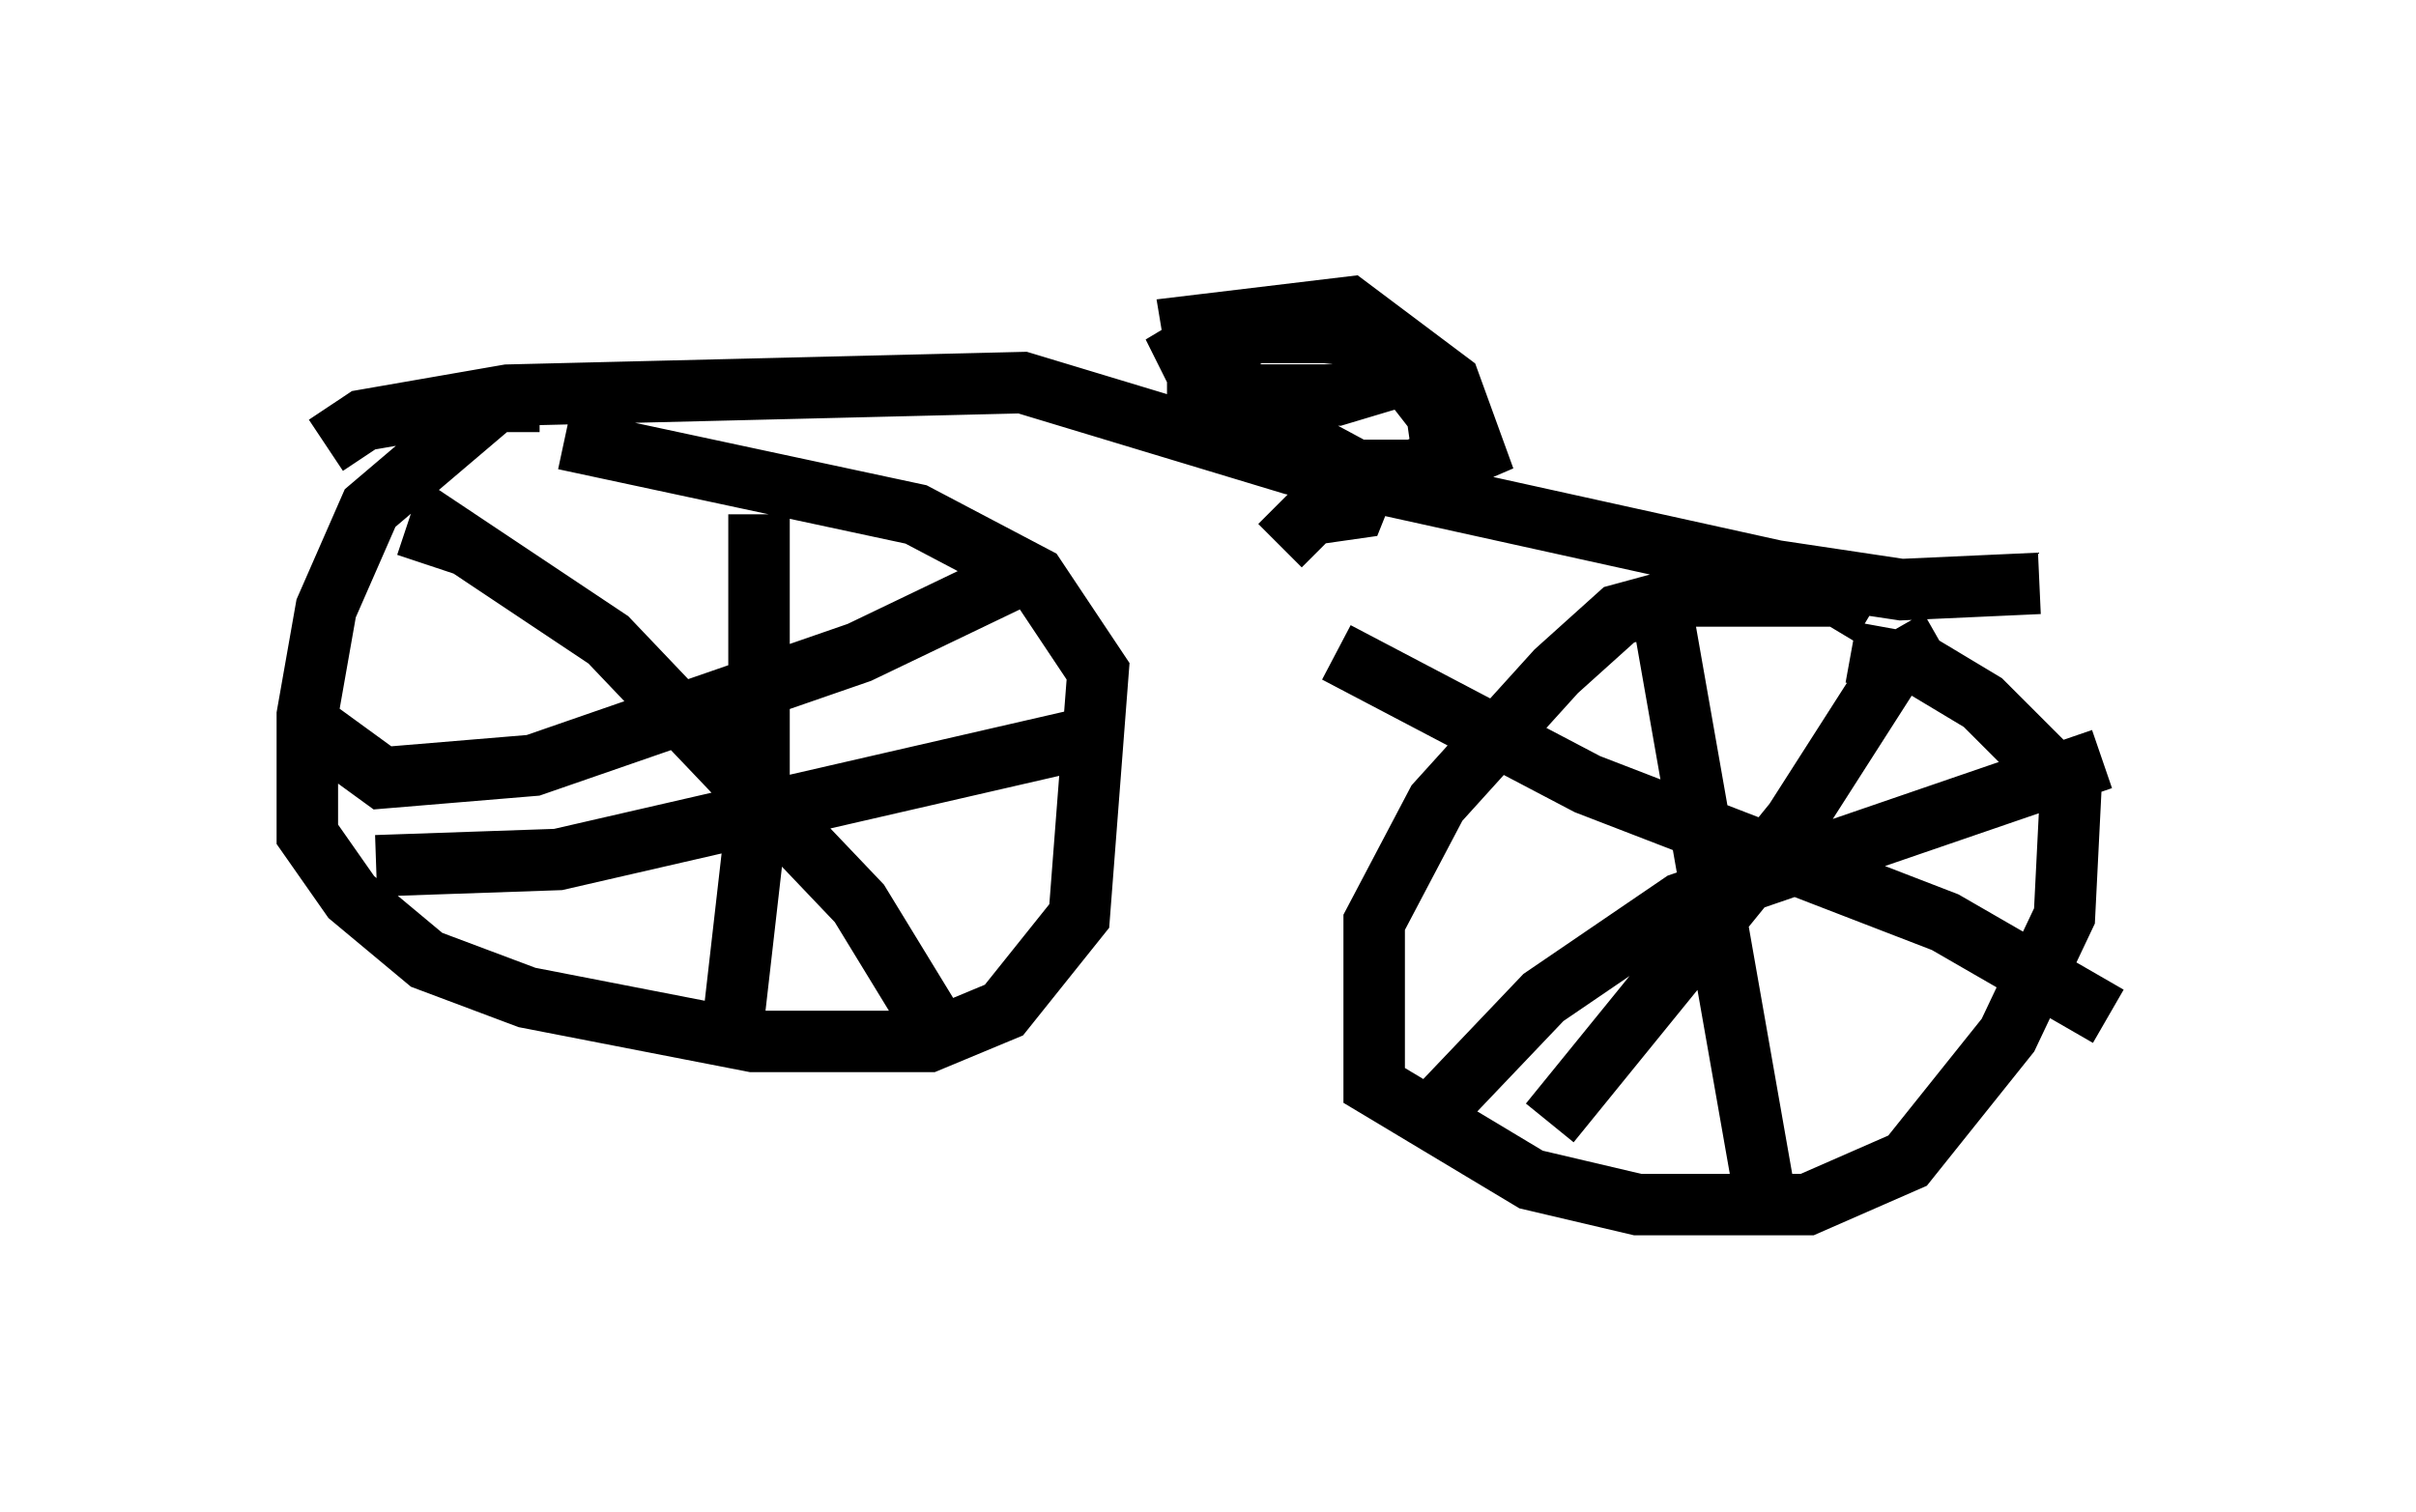 <?xml version="1.0" encoding="utf-8" ?>
<svg baseProfile="full" height="24.598" version="1.1" width="39.298" xmlns="http://www.w3.org/2000/svg" xmlns:ev="http://www.w3.org/2001/xml-events" xmlns:xlink="http://www.w3.org/1999/xlink"><defs /><rect fill="white" height="24.598" width="39.298" x="0" y="0" /><path d="M9.798, 7.654 m-1.021, -1.123 l-0.715, 0.0 -2.042, 1.735 l-0.715, 1.633 -0.306, 1.735 l0.0, 1.94 0.715, 1.021 l1.225, 1.021 1.633, 0.613 l3.675, 0.715 2.858, 0.0 l1.225, -0.51 1.225, -1.531 l0.306, -3.981 -1.021, -1.531 l-1.94, -1.021 -5.717, -1.225 m21.234, 2.858 l-0.51, -0.306 -2.45, 0.0 l-1.123, 0.306 -1.021, 0.919 l-1.94, 2.144 -1.021, 1.94 l0.0, 2.654 2.552, 1.531 l1.735, 0.408 2.756, 0.0 l1.633, -0.715 1.633, -2.042 l0.919, -1.94 0.102, -2.042 l-1.429, -1.429 -1.021, -0.613 l-1.123, -0.204 m-17.763, -2.246 l0.0, 4.594 -0.408, 3.573 m-6.84, -4.696 l1.123, 0.817 2.45, -0.204 l5.308, -1.838 2.552, -1.225 l-0.613, 0.0 m-8.983, -0.204 l0.204, -0.613 2.756, 1.838 l4.083, 4.288 1.123, 1.838 m-8.983, -2.45 l2.96, -0.102 8.881, -2.042 m9.086, -1.94 l1.633, 9.29 m-5.615, -0.919 l2.042, -2.144 2.246, -1.531 l6.84, -2.348 m-2.654, -1.94 l-0.715, 0.408 -1.633, 2.552 l-3.981, 4.9 m-3.471, -7.656 l4.083, 2.144 5.819, 2.246 l2.654, 1.531 m-28.992, -9.29 l0.613, -0.408 2.348, -0.408 l8.371, -0.204 4.39, 1.327 l7.861, 1.735 2.042, 0.306 l2.246, -0.102 m-12.352, -0.613 l0.51, -0.51 0.715, -0.102 l0.204, -0.51 -2.654, -1.429 l-0.306, -0.613 0.51, -0.306 l1.94, 0.0 0.919, 0.408 l0.715, 0.919 0.102, 0.715 l-0.715, 0.306 -1.327, -0.204 l-1.225, -0.817 -0.715, -0.817 l-0.102, -0.613 2.552, -0.306 l1.633, 1.225 0.408, 1.123 l-0.715, 0.306 -1.531, 0.0 l-1.123, -0.613 -0.613, -0.817 l0.0, -0.613 0.613, -0.306 l1.838, 0.204 0.306, 0.613 l-1.021, 0.306 -2.756, 0.0 m-9.596, -0.306 " fill="none" stroke="black" stroke-width="1" /></svg>